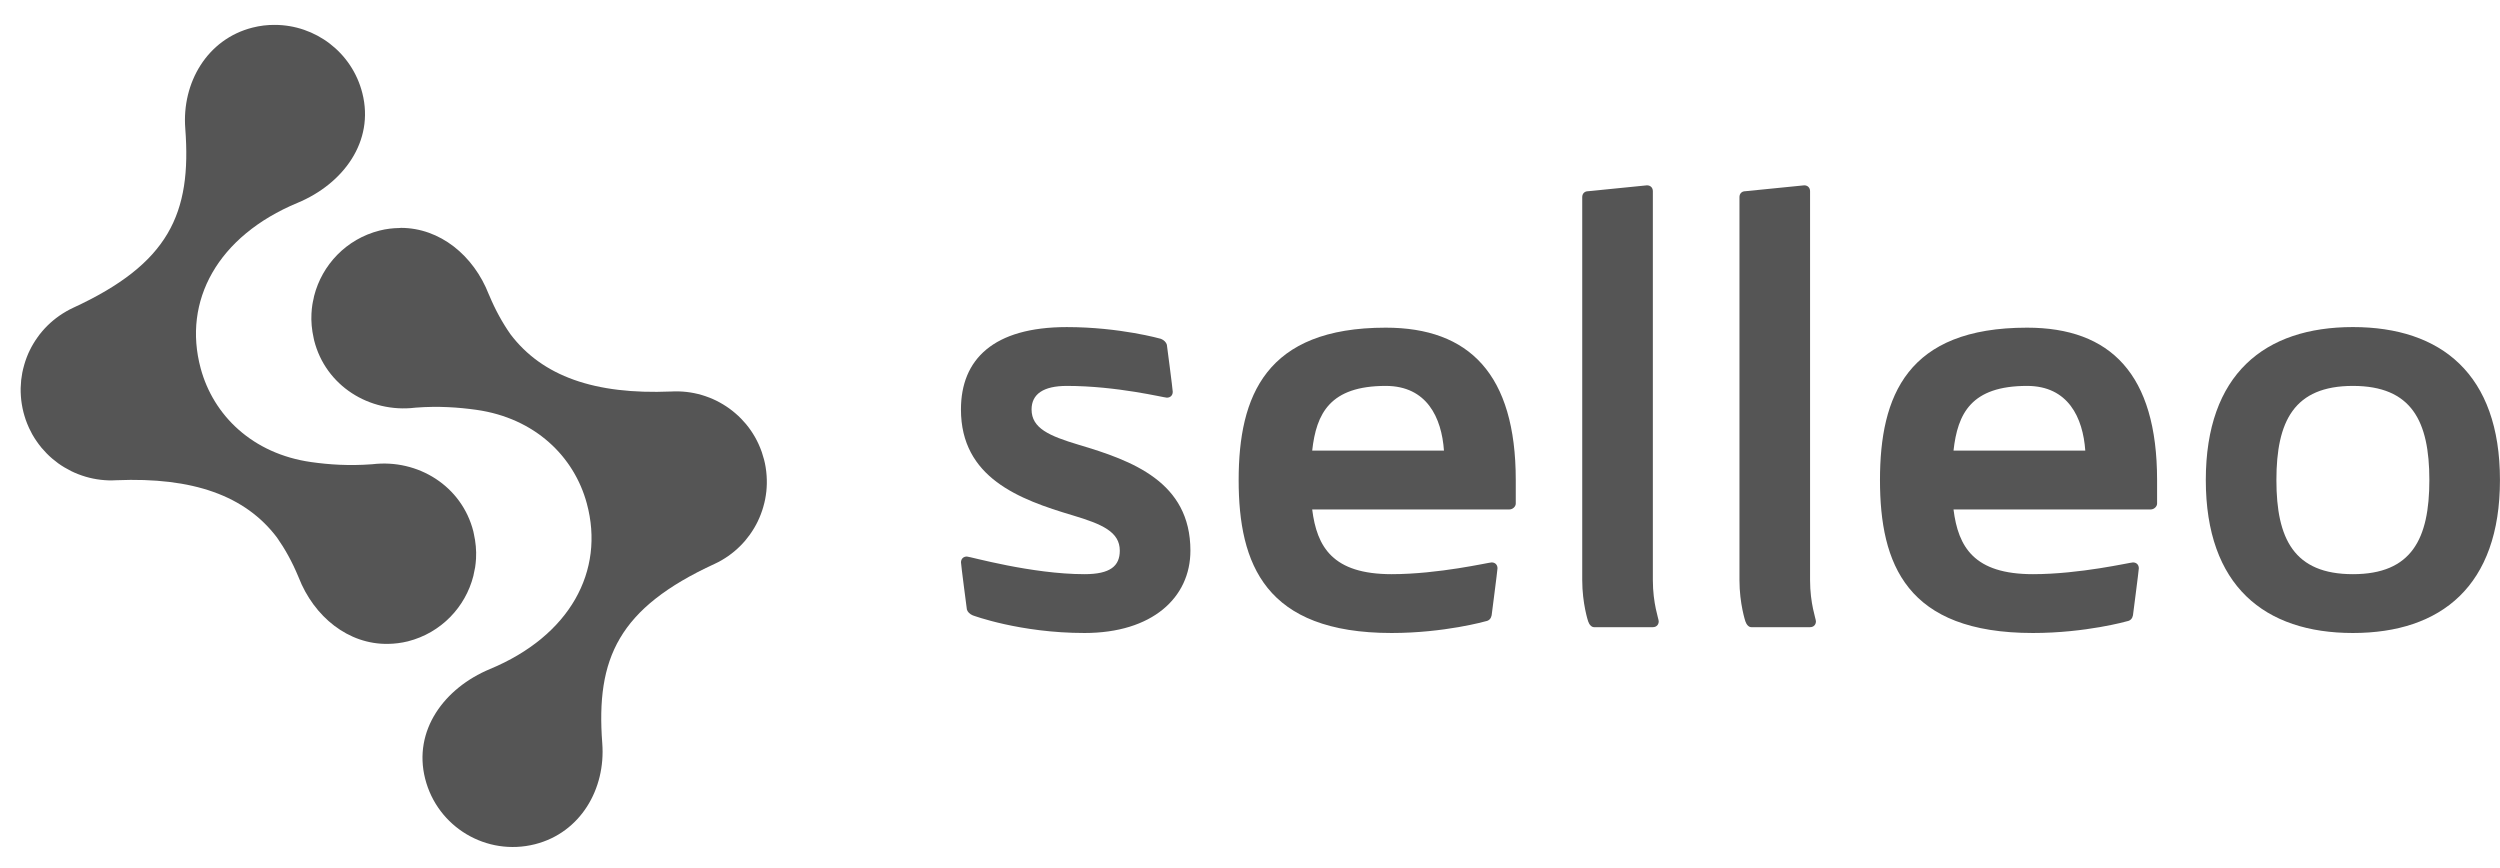 <?xml version="1.0" encoding="UTF-8"?>
<svg width="121px" height="42px" viewBox="0 0 121 42" version="1.1" xmlns="http://www.w3.org/2000/svg" xmlns:xlink="http://www.w3.org/1999/xlink">
    <title>CD3D227D-EDCE-44C2-A4F9-9D201A7A2411@1x</title>
    <g id="Symbols" stroke="none" stroke-width="1" fill="none" fill-rule="evenodd">
        <g id="2021-/-sponsor-grid" transform="translate(-112, -394)" fill="#555555" fill-rule="nonzero">
            <g id="sponsors" transform="translate(0, 1)">
                <g id="Selleo" transform="translate(112, 393)">
                    <g id="Group" transform="translate(0.96, 0.734)">
                        <path d="M11.262,0.602 C9.065,1.159 7.838,3.27 8.007,5.483 C8.322,9.607 7.22,12.027 2.568,14.169 L2.569,14.169 C2.453,14.223 2.34,14.281 2.231,14.345 C2.23,14.346 2.227,14.347 2.226,14.349 C1.789,14.601 1.404,14.924 1.085,15.298 C1.081,15.304 1.077,15.309 1.073,15.313 C0.996,15.402 0.922,15.497 0.855,15.594 C0.852,15.599 0.848,15.601 0.846,15.607 C0.705,15.804 0.581,16.014 0.475,16.234 C0.474,16.236 0.472,16.238 0.471,16.24 C0.42,16.344 0.375,16.451 0.334,16.559 C0.329,16.572 0.325,16.584 0.32,16.597 C0.28,16.701 0.246,16.807 0.215,16.915 C0.209,16.931 0.206,16.945 0.203,16.961 C0.172,17.069 0.144,17.179 0.122,17.291 C0.12,17.302 0.118,17.31 0.117,17.317 C0.096,17.432 0.078,17.545 0.065,17.661 C0.065,17.665 0.064,17.671 0.064,17.675 C0.052,17.79 0.046,17.903 0.042,18.018 C0.042,18.037 0.04,18.052 0.04,18.072 C0.038,18.182 0.042,18.294 0.049,18.406 C0.049,18.427 0.052,18.448 0.053,18.467 C0.061,18.582 0.074,18.695 0.092,18.806 C0.095,18.822 0.098,18.839 0.1,18.855 C0.12,18.975 0.143,19.093 0.174,19.213 C0.204,19.332 0.241,19.447 0.278,19.563 C0.284,19.578 0.289,19.593 0.294,19.608 C0.332,19.716 0.375,19.822 0.421,19.924 C0.429,19.944 0.438,19.962 0.446,19.982 C0.493,20.082 0.544,20.183 0.598,20.281 C0.606,20.295 0.615,20.311 0.624,20.325 C0.682,20.425 0.742,20.523 0.808,20.616 C0.81,20.62 0.813,20.624 0.817,20.628 C0.882,20.724 0.952,20.817 1.026,20.906 C1.032,20.913 1.037,20.919 1.042,20.929 C1.116,21.016 1.192,21.1 1.271,21.181 C1.281,21.191 1.29,21.202 1.301,21.213 C1.38,21.294 1.461,21.371 1.547,21.444 C1.557,21.452 1.566,21.459 1.577,21.47 C1.665,21.544 1.756,21.617 1.849,21.684 C1.851,21.686 1.854,21.687 1.856,21.69 C2.053,21.831 2.262,21.954 2.479,22.063 C2.483,22.066 2.489,22.068 2.494,22.071 C2.6,22.124 2.71,22.171 2.82,22.214 C2.826,22.218 2.832,22.219 2.837,22.22 C3.296,22.399 3.788,22.5 4.293,22.516 L4.301,22.516 C4.427,22.518 4.554,22.517 4.682,22.509 C8.369,22.356 10.908,23.248 12.447,25.284 C12.834,25.834 13.181,26.459 13.475,27.166 C13.481,27.182 13.489,27.196 13.494,27.212 C14.239,29.121 15.902,30.465 17.826,30.43 C18.138,30.425 18.457,30.387 18.782,30.307 C20.394,29.897 21.569,28.644 21.951,27.14 C21.961,27.096 21.968,27.05 21.978,27.005 C21.999,26.911 22.02,26.819 22.036,26.725 C22.056,26.59 22.071,26.453 22.079,26.314 C22.079,26.309 22.08,26.304 22.08,26.3 C22.102,25.906 22.064,25.504 21.974,25.103 C21.965,25.065 21.961,25.029 21.951,24.991 C21.396,22.791 19.274,21.474 17.07,21.734 C17.052,21.736 17.035,21.736 17.017,21.738 C15.932,21.818 14.976,21.755 14.098,21.63 C11.263,21.228 9.369,19.373 8.755,17.103 C7.866,13.826 9.577,10.692 13.439,9.085 C15.659,8.162 17.17,6.109 16.578,3.775 C16.078,1.793 14.295,0.472 12.339,0.471 C11.984,0.467 11.622,0.511 11.262,0.602" id="Path"></path>
                        <path d="M18.368,10.302 C18.058,10.306 17.737,10.343 17.412,10.425 C15.8,10.834 14.627,12.086 14.243,13.592 C14.232,13.636 14.225,13.681 14.216,13.727 C14.195,13.821 14.173,13.913 14.159,14.007 C14.138,14.142 14.124,14.28 14.117,14.418 C14.116,14.424 14.115,14.428 14.115,14.432 C14.094,14.826 14.13,15.228 14.221,15.63 C14.23,15.668 14.234,15.706 14.245,15.742 L14.245,15.743 C14.8,17.94 16.921,19.26 19.126,18.999 C19.144,18.997 19.161,18.997 19.179,18.994 C20.264,18.913 21.22,18.979 22.099,19.102 C24.934,19.504 26.827,21.36 27.441,23.63 C28.329,26.907 26.619,30.041 22.756,31.647 C20.537,32.57 19.027,34.623 19.617,36.955 C20.21,39.3 22.591,40.719 24.935,40.126 C27.132,39.569 28.359,37.458 28.19,35.243 C27.875,31.121 28.977,28.7 33.628,26.557 C33.744,26.504 33.857,26.446 33.966,26.382 C33.969,26.381 33.97,26.379 33.971,26.379 C34.408,26.127 34.792,25.803 35.111,25.428 C35.115,25.424 35.119,25.419 35.122,25.414 C35.199,25.322 35.272,25.229 35.341,25.133 C35.344,25.126 35.348,25.124 35.349,25.119 C35.489,24.921 35.614,24.713 35.72,24.492 C35.721,24.49 35.722,24.488 35.722,24.486 C35.773,24.381 35.818,24.273 35.86,24.166 C35.864,24.153 35.869,24.142 35.873,24.13 C35.913,24.026 35.949,23.919 35.98,23.811 C35.985,23.797 35.988,23.781 35.991,23.768 C36.023,23.658 36.05,23.549 36.072,23.437 C36.073,23.428 36.075,23.418 36.077,23.409 C36.099,23.297 36.116,23.183 36.129,23.067 C36.129,23.063 36.131,23.057 36.131,23.053 C36.144,22.938 36.149,22.824 36.153,22.708 C36.153,22.69 36.154,22.674 36.154,22.655 C36.157,22.544 36.153,22.432 36.146,22.32 C36.146,22.3 36.144,22.28 36.142,22.261 C36.135,22.146 36.12,22.033 36.103,21.921 C36.101,21.904 36.097,21.887 36.096,21.872 C36.076,21.752 36.053,21.634 36.021,21.514 C35.99,21.394 35.955,21.28 35.916,21.164 C35.911,21.15 35.906,21.133 35.9,21.118 C35.863,21.011 35.818,20.904 35.773,20.801 C35.765,20.783 35.757,20.763 35.748,20.745 C35.701,20.644 35.651,20.543 35.596,20.446 C35.588,20.432 35.579,20.416 35.57,20.4 C35.511,20.302 35.453,20.203 35.387,20.109 C35.384,20.104 35.381,20.1 35.377,20.096 C35.312,20 35.242,19.907 35.168,19.818 C35.161,19.811 35.158,19.803 35.152,19.797 C35.078,19.71 35.001,19.624 34.923,19.543 C34.913,19.533 34.903,19.521 34.892,19.512 C34.813,19.431 34.732,19.354 34.646,19.282 C34.636,19.273 34.627,19.265 34.616,19.256 C34.528,19.18 34.437,19.109 34.343,19.041 C34.341,19.038 34.338,19.037 34.337,19.036 C34.139,18.894 33.931,18.769 33.714,18.661 C33.71,18.659 33.704,18.656 33.699,18.653 C33.593,18.601 33.483,18.553 33.373,18.51 C33.366,18.506 33.361,18.505 33.355,18.504 C32.897,18.325 32.405,18.224 31.9,18.21 L31.892,18.21 C31.766,18.206 31.64,18.208 31.513,18.216 L31.513,18.215 C27.825,18.371 25.287,17.477 23.746,15.443 C23.36,14.892 23.014,14.267 22.719,13.559 C22.712,13.545 22.704,13.529 22.698,13.514 C21.963,11.627 20.331,10.295 18.437,10.295 C18.417,10.302 18.392,10.302 18.368,10.302" id="Path"></path>
                    </g>
                    <g id="Group" transform="translate(46, 8)">
                        <path d="M6.49,19.79 C7.743,19.79 8.198,19.392 8.198,18.651 C8.198,17.74 7.344,17.37 5.92,16.943 C3.329,16.173 0.51,15.121 0.51,11.818 C0.51,9.397 2.076,7.831 5.635,7.831 C8.197,7.831 10.191,8.4 10.191,8.4 C10.334,8.458 10.447,8.571 10.476,8.685 C10.476,8.685 10.761,10.849 10.761,10.962 C10.761,11.134 10.648,11.247 10.476,11.247 C10.334,11.247 8.056,10.678 5.636,10.678 C4.497,10.678 3.928,11.076 3.928,11.818 C3.928,12.728 4.782,13.098 6.206,13.526 C8.797,14.295 11.616,15.319 11.616,18.651 C11.616,20.929 9.765,22.637 6.491,22.637 C3.359,22.637 1.081,21.783 1.081,21.783 C0.938,21.725 0.825,21.611 0.797,21.498 C0.797,21.498 0.512,19.334 0.512,19.22 C0.512,19.049 0.626,18.936 0.797,18.936 C0.937,18.936 3.928,19.79 6.49,19.79" id="Path"></path>
                        <path d="M17.51,13.81 L23.888,13.81 C23.775,12.216 23.063,10.678 21.069,10.678 C18.365,10.678 17.709,12.016 17.51,13.81 M17.51,16.658 C17.738,18.48 18.507,19.79 21.354,19.79 C23.632,19.79 26.052,19.221 26.195,19.221 C26.366,19.221 26.479,19.335 26.479,19.506 C26.479,19.591 26.195,21.783 26.195,21.783 C26.166,21.926 26.081,22.04 25.911,22.068 C25.911,22.068 23.917,22.637 21.354,22.637 C15.232,22.637 13.951,19.305 13.951,15.234 C13.951,11.162 15.262,7.859 21.069,7.859 C25.109,7.859 27.363,10.109 27.363,15.234 L27.363,16.373 C27.363,16.516 27.219,16.658 27.05,16.658 L17.51,16.658 Z" id="Shape"></path>
                        <path d="M30.58,1.54 C30.58,1.369 30.694,1.255 30.865,1.255 L33.713,0.97 C33.883,0.97 33.998,1.084 33.998,1.255 L33.998,20.077 C33.998,21.216 34.282,21.956 34.282,22.07 C34.282,22.241 34.168,22.355 33.998,22.355 L31.15,22.355 C31.036,22.355 30.921,22.241 30.865,22.07 C30.865,22.07 30.58,21.216 30.58,20.077 L30.58,1.54" id="Path"></path>
                        <path d="M38.19,1.54 C38.19,1.369 38.304,1.255 38.475,1.255 L41.323,0.97 C41.493,0.97 41.607,1.084 41.607,1.255 L41.607,20.077 C41.607,21.216 41.891,21.956 41.891,22.07 C41.891,22.241 41.777,22.355 41.607,22.355 L38.759,22.355 C38.645,22.355 38.531,22.241 38.475,22.07 C38.475,22.07 38.19,21.216 38.19,20.077 L38.19,1.54" id="Path"></path>
                        <path d="M48.55,13.81 L54.928,13.81 C54.815,12.216 54.103,10.678 52.109,10.678 C49.403,10.678 48.749,12.016 48.55,13.81 M48.55,16.658 C48.778,18.48 49.547,19.79 52.394,19.79 C54.672,19.79 57.092,19.221 57.235,19.221 C57.406,19.221 57.519,19.335 57.519,19.506 C57.519,19.591 57.235,21.783 57.235,21.783 C57.207,21.926 57.121,22.04 56.951,22.068 C56.951,22.068 54.957,22.637 52.394,22.637 C46.272,22.637 44.991,19.305 44.991,15.234 C44.991,11.162 46.302,7.859 52.109,7.859 C56.149,7.859 58.403,10.109 58.403,15.234 L58.403,16.373 C58.403,16.516 58.259,16.658 58.09,16.658 L48.55,16.658 L48.55,16.658 Z" id="Shape"></path>
                        <path d="M67.88,19.79 C70.727,19.79 71.581,18.082 71.581,15.234 C71.581,12.386 70.727,10.678 67.88,10.678 C65.032,10.678 64.178,12.386 64.178,15.234 C64.177,18.082 65.032,19.79 67.88,19.79 M67.88,7.83 C72.151,7.83 74.998,10.108 74.998,15.234 C74.998,20.359 72.15,22.637 67.88,22.637 C63.609,22.637 60.761,20.359 60.761,15.234 C60.761,10.108 63.608,7.83 67.88,7.83" id="Shape"></path>
                    </g>
                </g>
            </g>
        </g>
    </g>
</svg>
